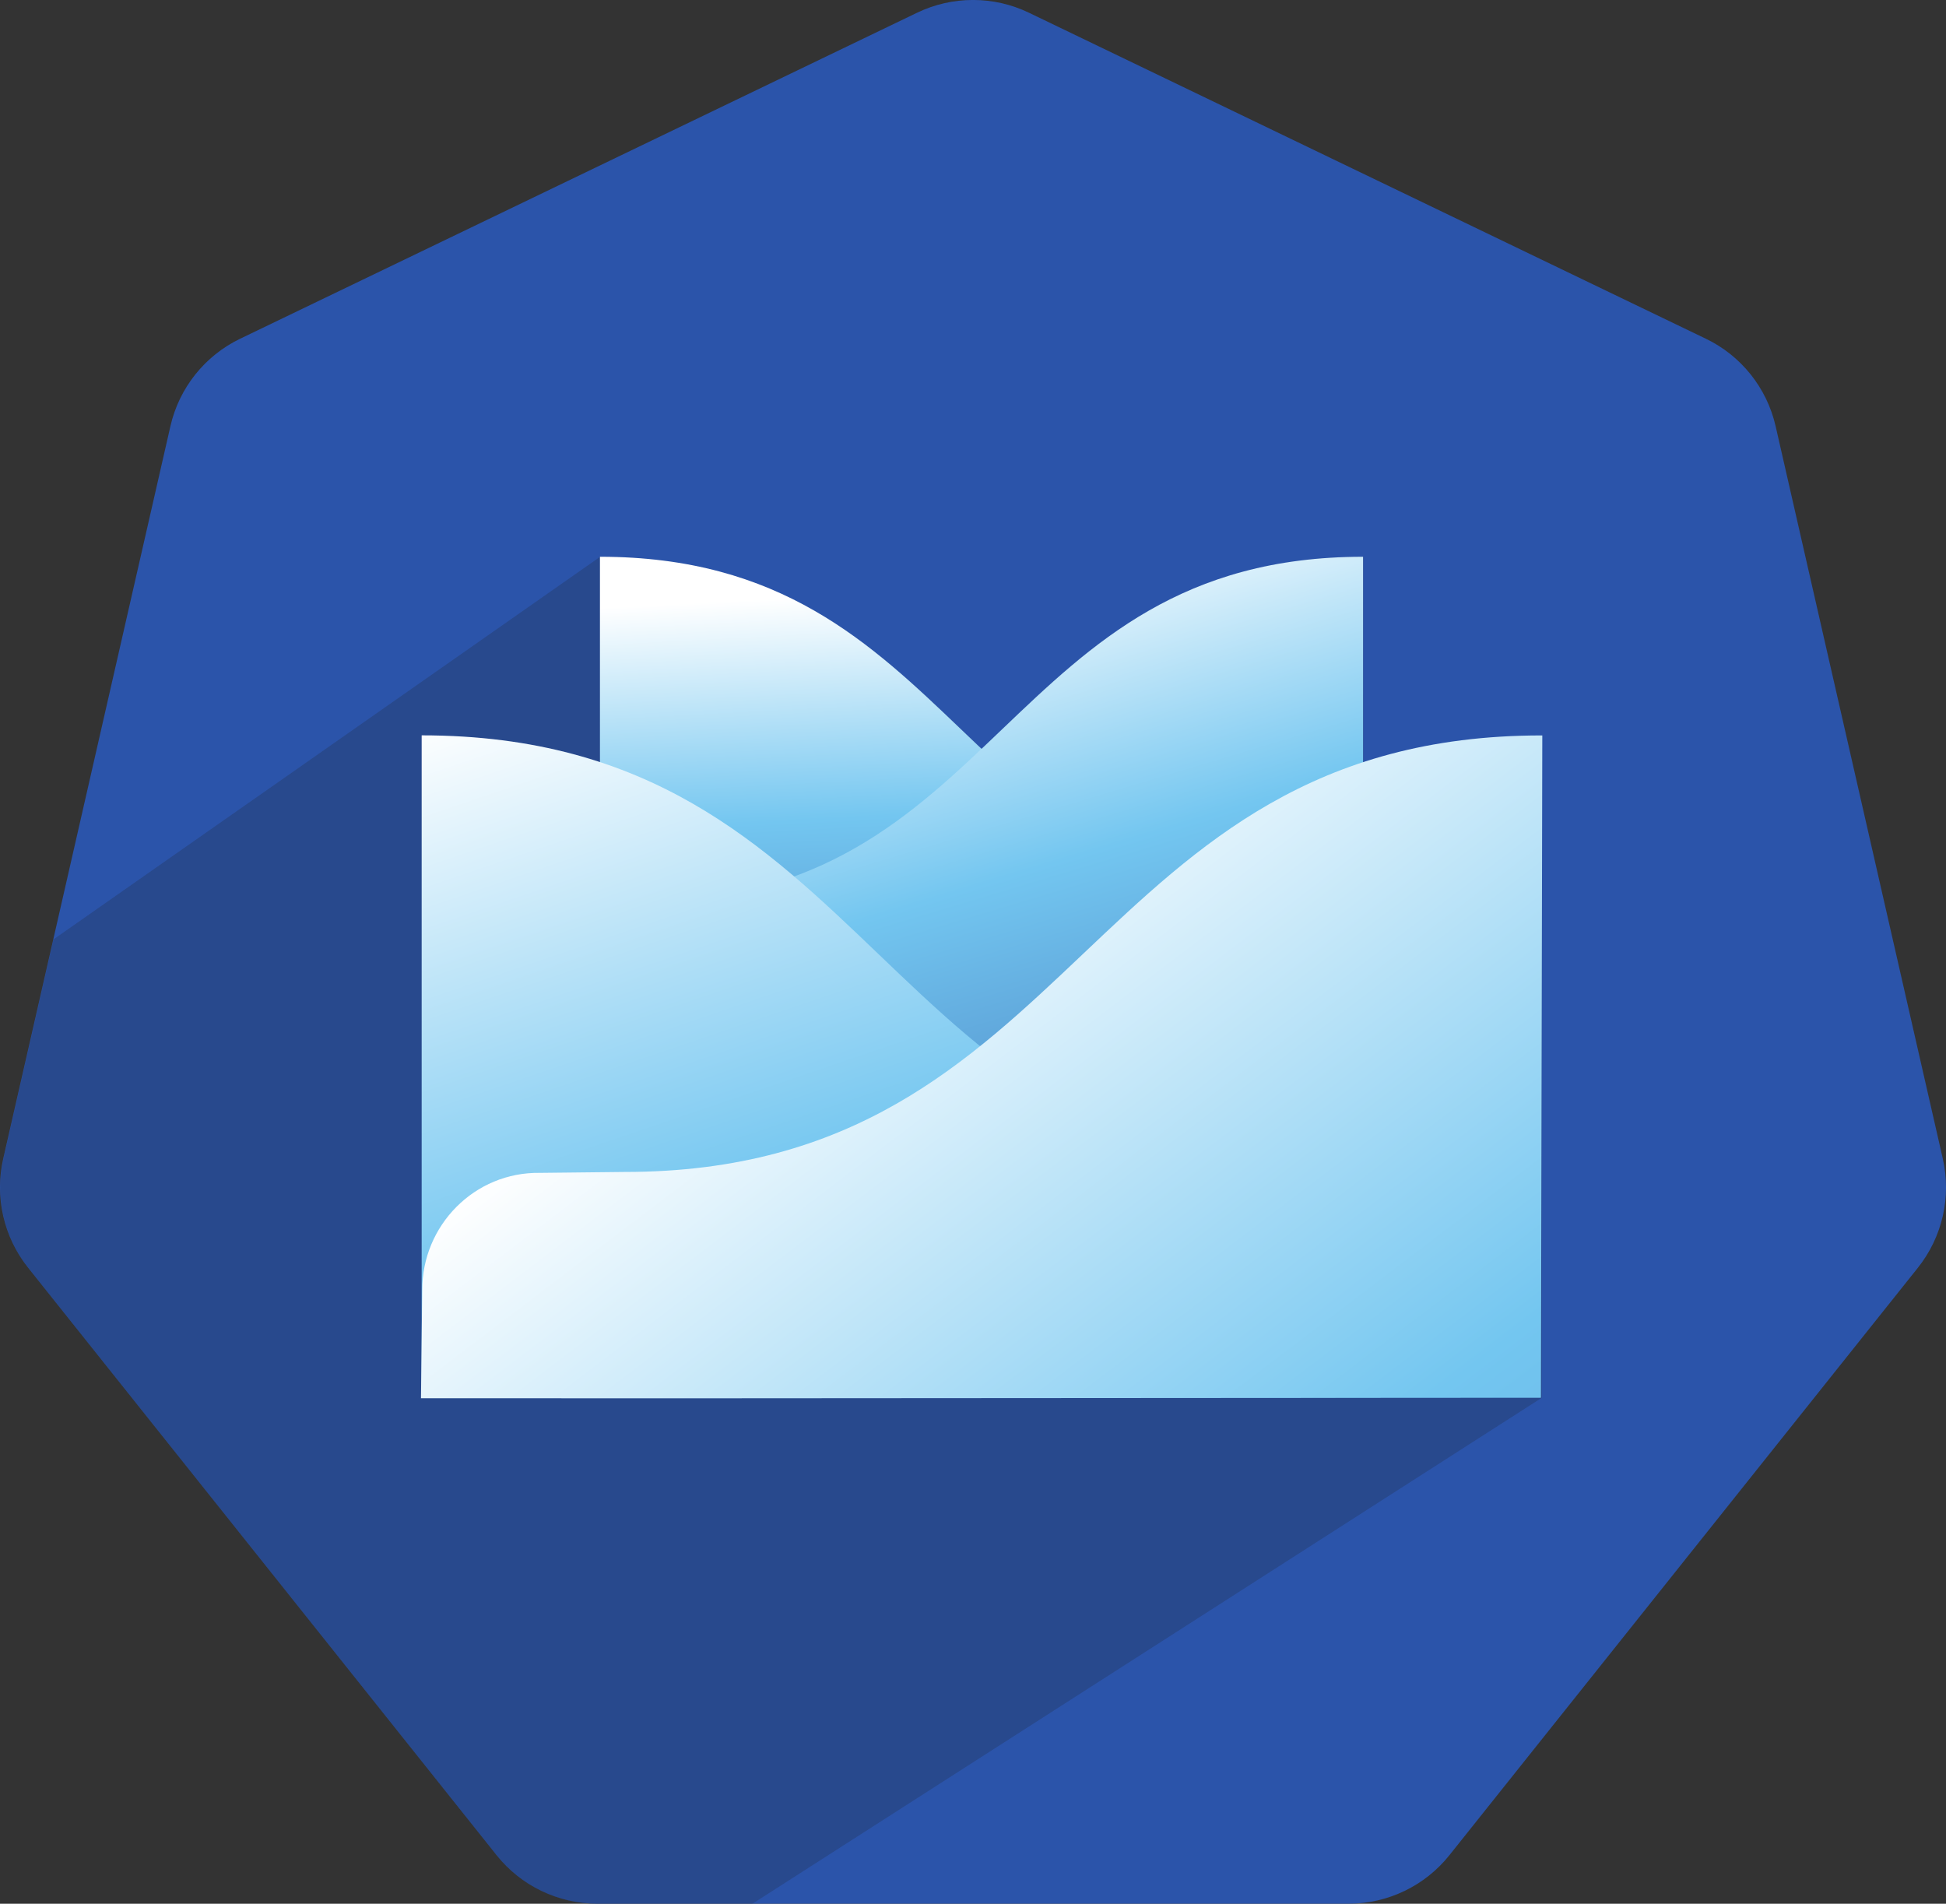 <svg width="22.445mm" height="21.957mm" clip-rule="evenodd" fill-rule="evenodd" stroke-linejoin="round" stroke-miterlimit="1.414" version="1.1" xmlns="http://www.w3.org/2000/svg">
 <rect width="100%" height="100%" fill="#333333" stroke="none"/>
 <title>Kyma Icon</title>
 <rect x="-321.66" y="-226.34" width="841.89" height="595.28" fill="none"/>
 <g transform="translate(0 -.001)">
  <path d="m39.978 0.556-29.509 14.211c-1.541 0.741-2.66 2.145-3.04 3.812l-7.288 31.931c-0.381 1.667 0.019 3.417 1.085 4.755l20.42 25.605c1.066 1.338 2.684 2.117 4.394 2.117h32.751c1.711 0 3.329-0.779 4.395-2.117l20.42-25.605c1.066-1.338 1.466-3.088 1.086-4.755l-7.288-31.931c-0.381-1.667-1.5-3.071-3.041-3.812l-29.508-14.211c-1.541-0.742-3.336-0.742-4.877 0" fill="#2b54aa" fill-rule="nonzero"/>
  <g transform="translate(-321.66 -226.34)" opacity=".21">
   <g transform="translate(388.87,301.54)">
    <clipPath id="a">
     <rect x="-67.201" y="-50.923" width="67.201" height="58.718" clip-rule="nonzero"/>
    </clipPath>
    <g clip-path="url(#a)">
     <path d="m0-43.128c-2.998 0-5.541 0.437-7.778 1.169v-8.964c-8.467 0-12.379 4.356-16.637 8.38-4.258-4.024-8.17-8.38-16.637-8.38l-23.825 16.674-2.184 9.567c-0.38 1.667 0.019 3.417 1.085 4.755l20.42 25.606c1.067 1.338 2.685 2.116 4.395 2.116h6.741l34.42-22.062z" fill="#1d1d1b" fill-rule="nonzero"/>
    </g>
   </g>
  </g>
  <g transform="matrix(19.413 0 0 -19.413 30.968 35.686)">
   <path d="m-0.248-0.586h1.621v0.399c-0.81 0-0.81 0.775-1.621 0.775z" fill="url(#e)" fill-rule="nonzero"/>
  </g>
  <g transform="matrix(0 26.759 -26.759 0 44.328 23.656)">
   <path d="m0.585 0.612h0.29v-1.176h-0.852c0 0.588 0.562 0.588 0.562 1.176z" fill="url(#d)" fill-rule="nonzero"/>
  </g>
  <g transform="matrix(42.016 0 0 -42.016 13.508 47.476)">
   <path d="m0.116-0.32h0.948v0.233c-0.474 0-0.474 0.454-0.948 0.454z" fill="url(#c)" fill-rule="nonzero"/>
  </g>
  <g transform="matrix(42.396 56.139 -56.139 42.396 35.988 37.496)">
   <path d="m0.079 0.216-0.031 0.042c-0.025 0.032-0.018 0.078 0.014 0.102l0.053 0.041 0.102-0.135 0.316-0.419-0.327-0.248c-0.171 0.226 0.044 0.391-0.127 0.617z" fill="url(#b)" fill-rule="nonzero"/>
  </g>
 </g>
 <defs>
  <linearGradient id="e" x2="1" gradientTransform="matrix(.053 -.999 -.999 -.053 .514 .542)" gradientUnits="userSpaceOnUse">
   <stop stop-color="#fff" offset="0"/>
   <stop stop-color="#fff" offset=".03"/>
   <stop stop-color="#73c6f0" offset=".53"/>
   <stop stop-color="#508ecb" offset="1"/>
  </linearGradient>
  <linearGradient id="d" x2="1" gradientTransform="matrix(.959 -.284 -.284 -.959 .022 .15)" gradientUnits="userSpaceOnUse">
   <stop stop-color="#fff" offset="0"/>
   <stop stop-color="#fff" offset=".03"/>
   <stop stop-color="#73c6f0" offset=".54"/>
   <stop stop-color="#508ecb" offset="1"/>
  </linearGradient>
  <linearGradient id="c" x2="1" gradientTransform="matrix(.32 -.947 -.947 -.32 .354 .494)" gradientUnits="userSpaceOnUse">
   <stop stop-color="#fff" offset="0"/>
   <stop stop-color="#fff" offset=".03"/>
   <stop stop-color="#73c6f0" offset=".6"/>
   <stop stop-color="#508ecb" offset="1"/>
  </linearGradient>
  <linearGradient id="b" x2="1" gradientTransform="matrix(1,0,0,-1,0,-1.724e-6)" gradientUnits="userSpaceOnUse">
   <stop stop-color="#fff" offset="0"/>
   <stop stop-color="#fff" offset=".03"/>
   <stop stop-color="#73c6f0" offset=".49"/>
   <stop stop-color="#508ecb" offset="1"/>
  </linearGradient>
 </defs>
</svg>
